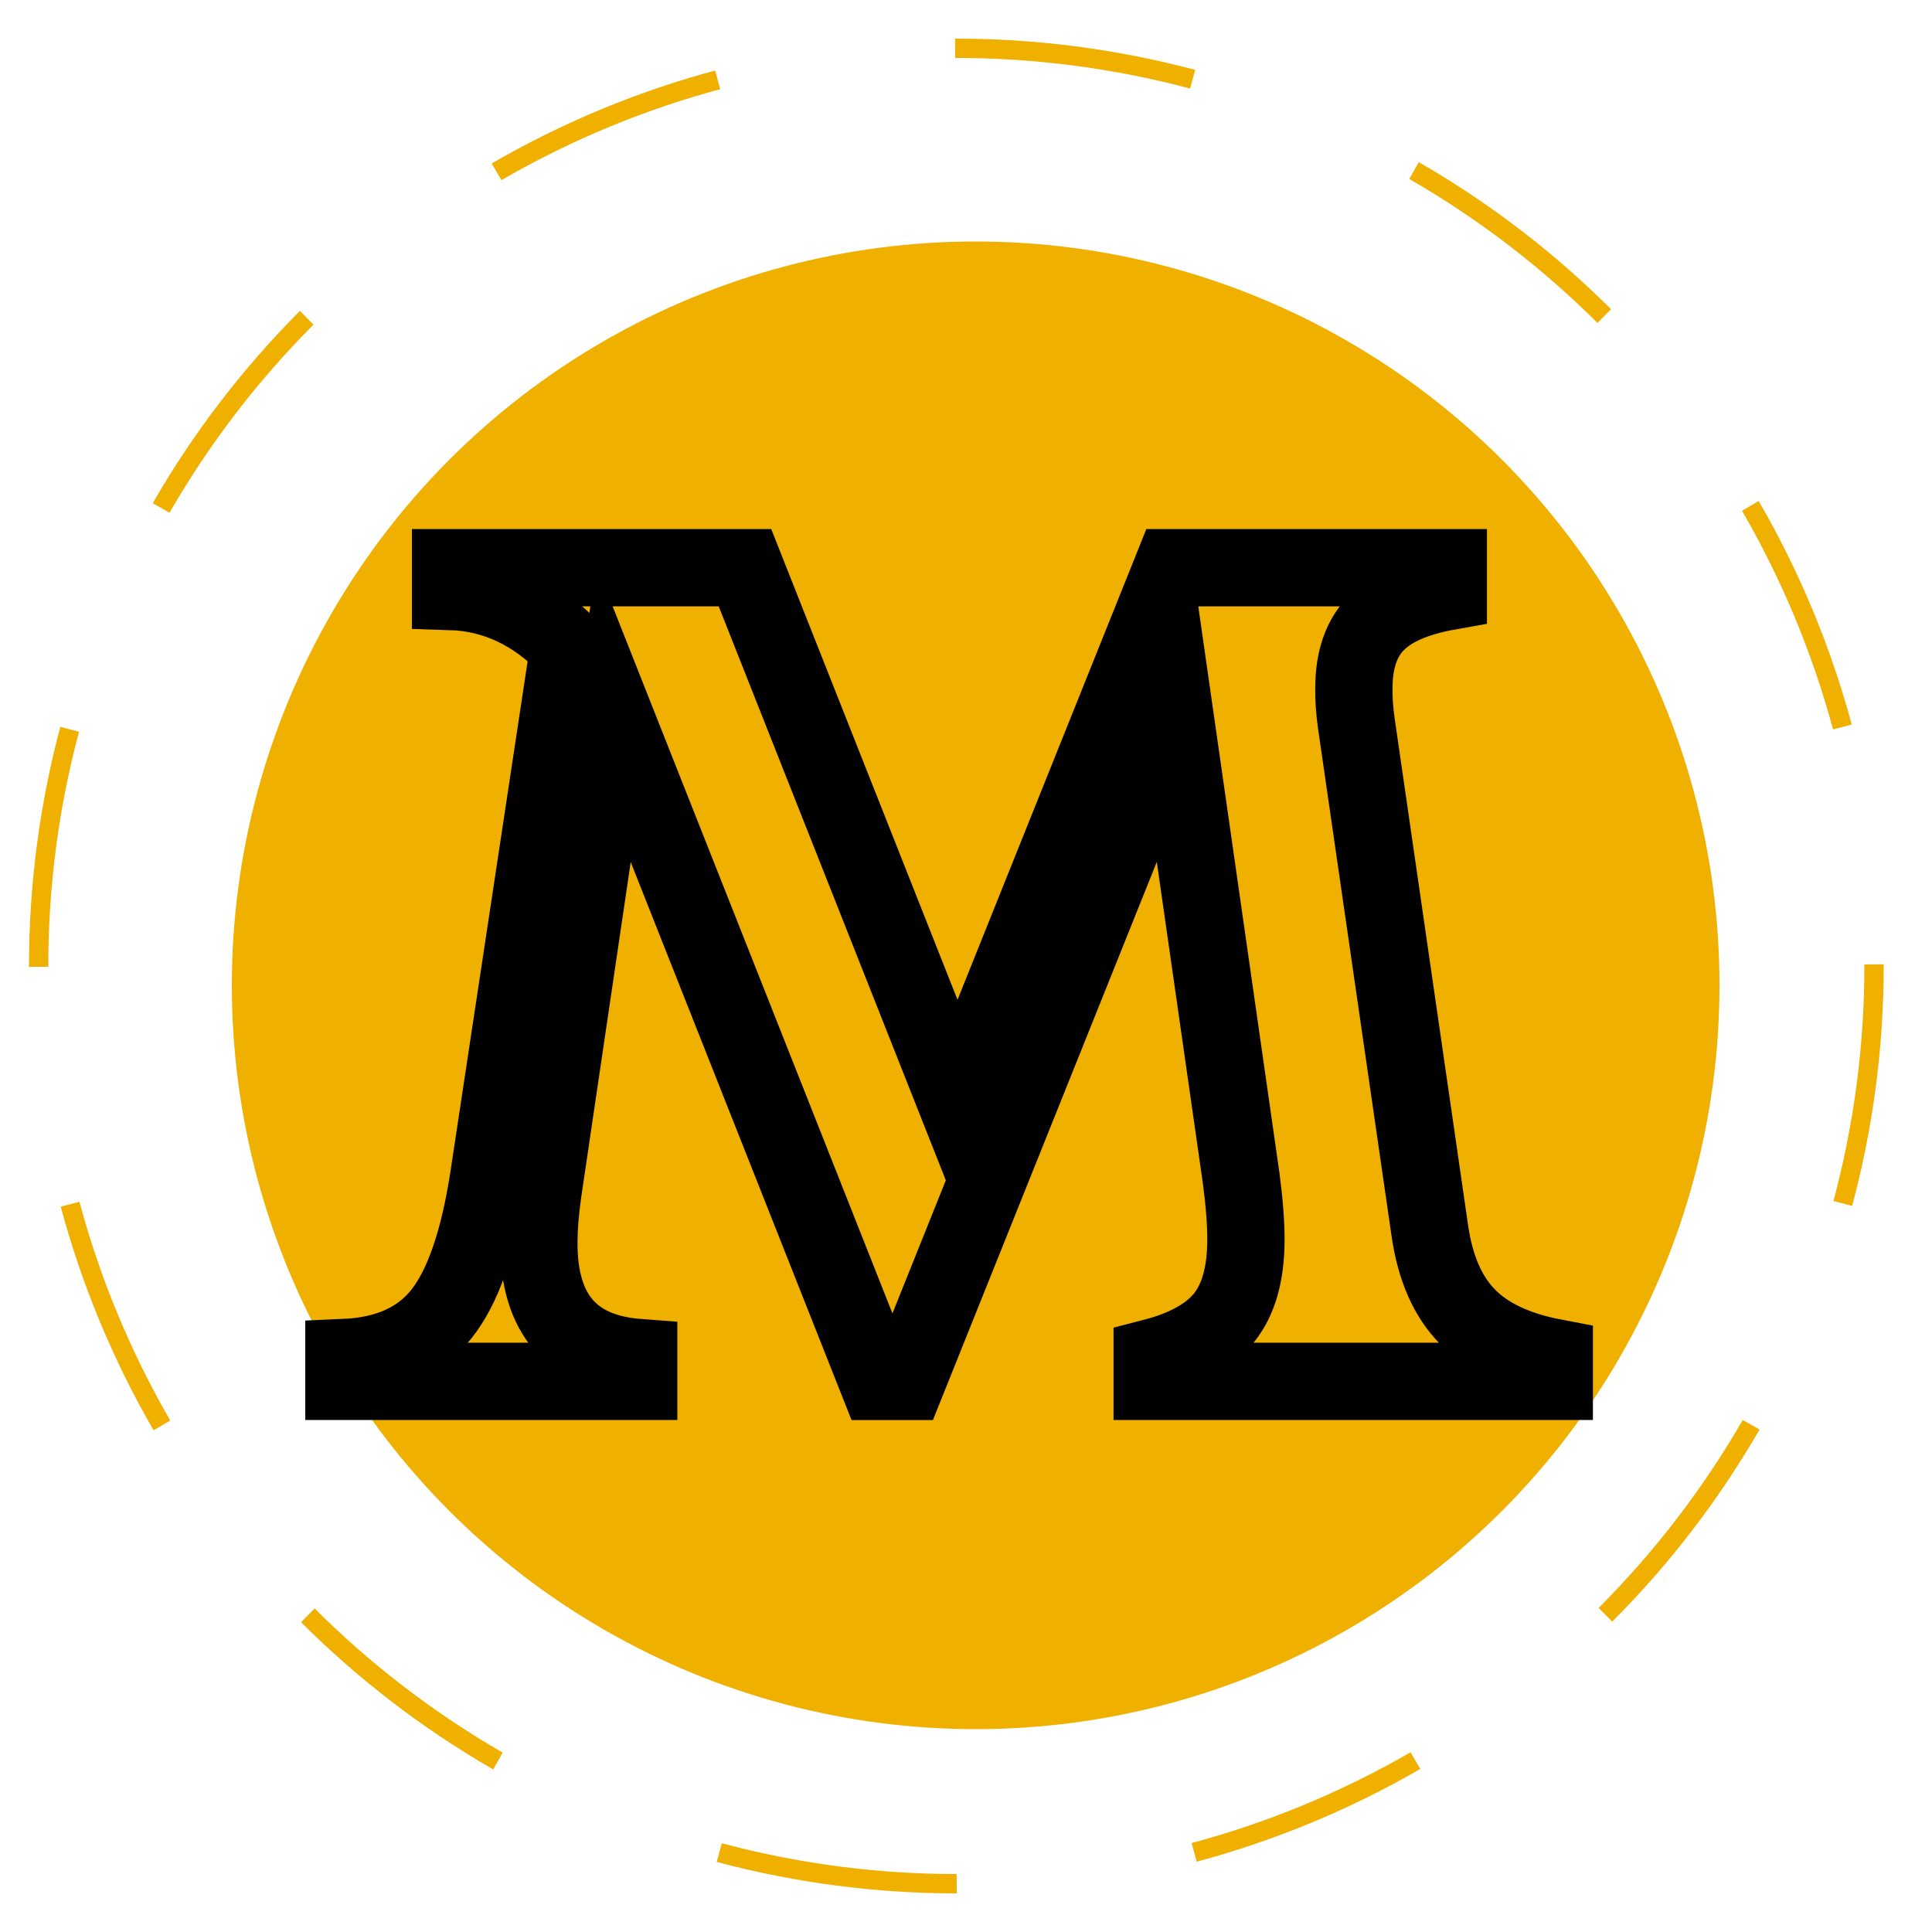 <?xml version="1.0" encoding="utf-8"?>
<!DOCTYPE svg PUBLIC "-//W3C//DTD SVG 1.0//EN" "http://www.w3.org/TR/2001/REC-SVG-20010904/DTD/svg10.dtd">
<svg version="1.0" id="Layer_1" xmlns="http://www.w3.org/2000/svg" xmlns:xlink="http://www.w3.org/1999/xlink" x="0px" y="0px"
 width="100px" height="100px" viewBox="0 0 100 100" enable-background="new 0 0 100 100" xml:space="preserve">
<circle fill="none" stroke="#f0b000" stroke-miterlimit="10" stroke-dasharray="12.432,12.432" cx="49.5" cy="50" r="47.5">
	<animateTransform attributeName="transform"
		attributeType="XML"
		type="rotate"
		from="0 50 50"
		to="360 50 50"
		dur="10s"
		repeatCount="indefinite"/>

</circle>
<circle fill="#f0b000" cx="50.5" cy="51" r="38.5"/>
<!--<path fill="#FFFFFF" d="M33,63.25c0,1.519-1.231,2.75-2.75,2.75h-0.5C28.231,66,27,64.769,27,63.25v-20.5
	c0-1.519,1.231-2.75,2.75-2.75h0.5c1.519,0,2.75,1.231,2.75,2.75V63.25z">	
	<animateTransform id="one"
		attributeName="transform"
		attributeType="XML"
		type="translate"
		dur="1s"
		values="0,6;0,-6;0,6"
		repeatCount="indefinite"/>
</path>	
<path fill="#FFFFFF" d="M43,63.25c0,1.519-1.231,2.75-2.75,2.75h-0.5C38.231,66,37,64.769,37,63.25v-20.5
	c0-1.519,1.231-2.75,2.75-2.75h0.5c1.519,0,2.75,1.231,2.75,2.75V63.25z">	
	<animateTransform id="one"
		attributeName="transform"
		attributeType="XML"
		type="translate"
		begin=".1"
		dur="1s"
		values="0,6;0,-6;0,6"
		repeatCount="indefinite"/>
</path>
<path fill="#FFFFFF" d="M52,63.25c0,1.519-1.231,2.75-2.75,2.75h-0.5C47.231,66,46,64.769,46,63.25v-20.5
	c0-1.519,1.231-2.75,2.75-2.75h0.5c1.519,0,2.75,1.231,2.75,2.75V63.25z">	
	<animateTransform id="one"
		attributeName="transform"
		attributeType="XML"
		type="translate"
		begin=".2"
		dur="1s"
		values="0,6;0,-6;0,6"
		repeatCount="indefinite"/>
</path>
<path fill="#FFFFFF" d="M62,63.25c0,1.519-1.231,2.75-2.75,2.75h-0.5C57.231,66,56,64.769,56,63.25v-20.5
	c0-1.519,1.231-2.75,2.75-2.75h0.5c1.519,0,2.75,1.231,2.75,2.75V63.25z">	
	<animateTransform id="one3"
		attributeName="transform"
		attributeType="XML"
		type="translate"
		begin=".3"
		dur="1s"
		values="0,6;0,-6;0,6"
		repeatCount="indefinite"/>
</path>
<path fill="#FFFFFF" d="M72,63.25c0,1.519-1.231,2.75-2.75,2.75h-0.5C67.231,66,66,64.769,66,63.25v-20.5
	c0-1.519,1.231-2.75,2.75-2.75h0.5c1.519,0,2.75,1.231,2.75,2.75V63.25z">	
	<animateTransform id="one4"
		attributeName="transform"
		attributeType="XML"
		type="translate"
		begin=".4"
		dur="1s"
		values="0,6;0,-6;0,6"
		repeatCount="indefinite"/>
</path>-->
<path fill="none" stroke="#000000" stroke-width="4" stroke-miterlimit="10" d="M74.965,29.383v1.23
		c-1.711,0.305-2.953,0.85-3.727,1.635s-1.16,1.905-1.16,3.358c-0.012,0.54,0.029,1.149,0.124,1.827l3.81,26.297
		c0.282,1.923,0.933,3.399,1.953,4.43c1.02,1.031,2.515,1.734,4.484,2.109v1.23H59.637v-1.23c1.734-0.445,2.977-1.137,3.727-2.074
		s1.125-2.285,1.125-4.043c0-0.867-0.082-1.922-0.246-3.164l-3.445-24.047L46.936,71.5h-1.502L31.758,36.941l-3.655,24.75
		c-0.141,0.984-0.211,1.875-0.211,2.672c0,3.68,1.722,5.648,5.167,5.906v1.23H17.801v-1.23c2.227-0.094,3.902-0.838,5.027-2.232
		s1.943-3.744,2.457-7.049l4.159-27.497c-1.783-1.849-3.824-2.808-6.123-2.878v-1.23h15.238l10.989,27.771l11.139-27.771H74.965z"/>
</svg>
